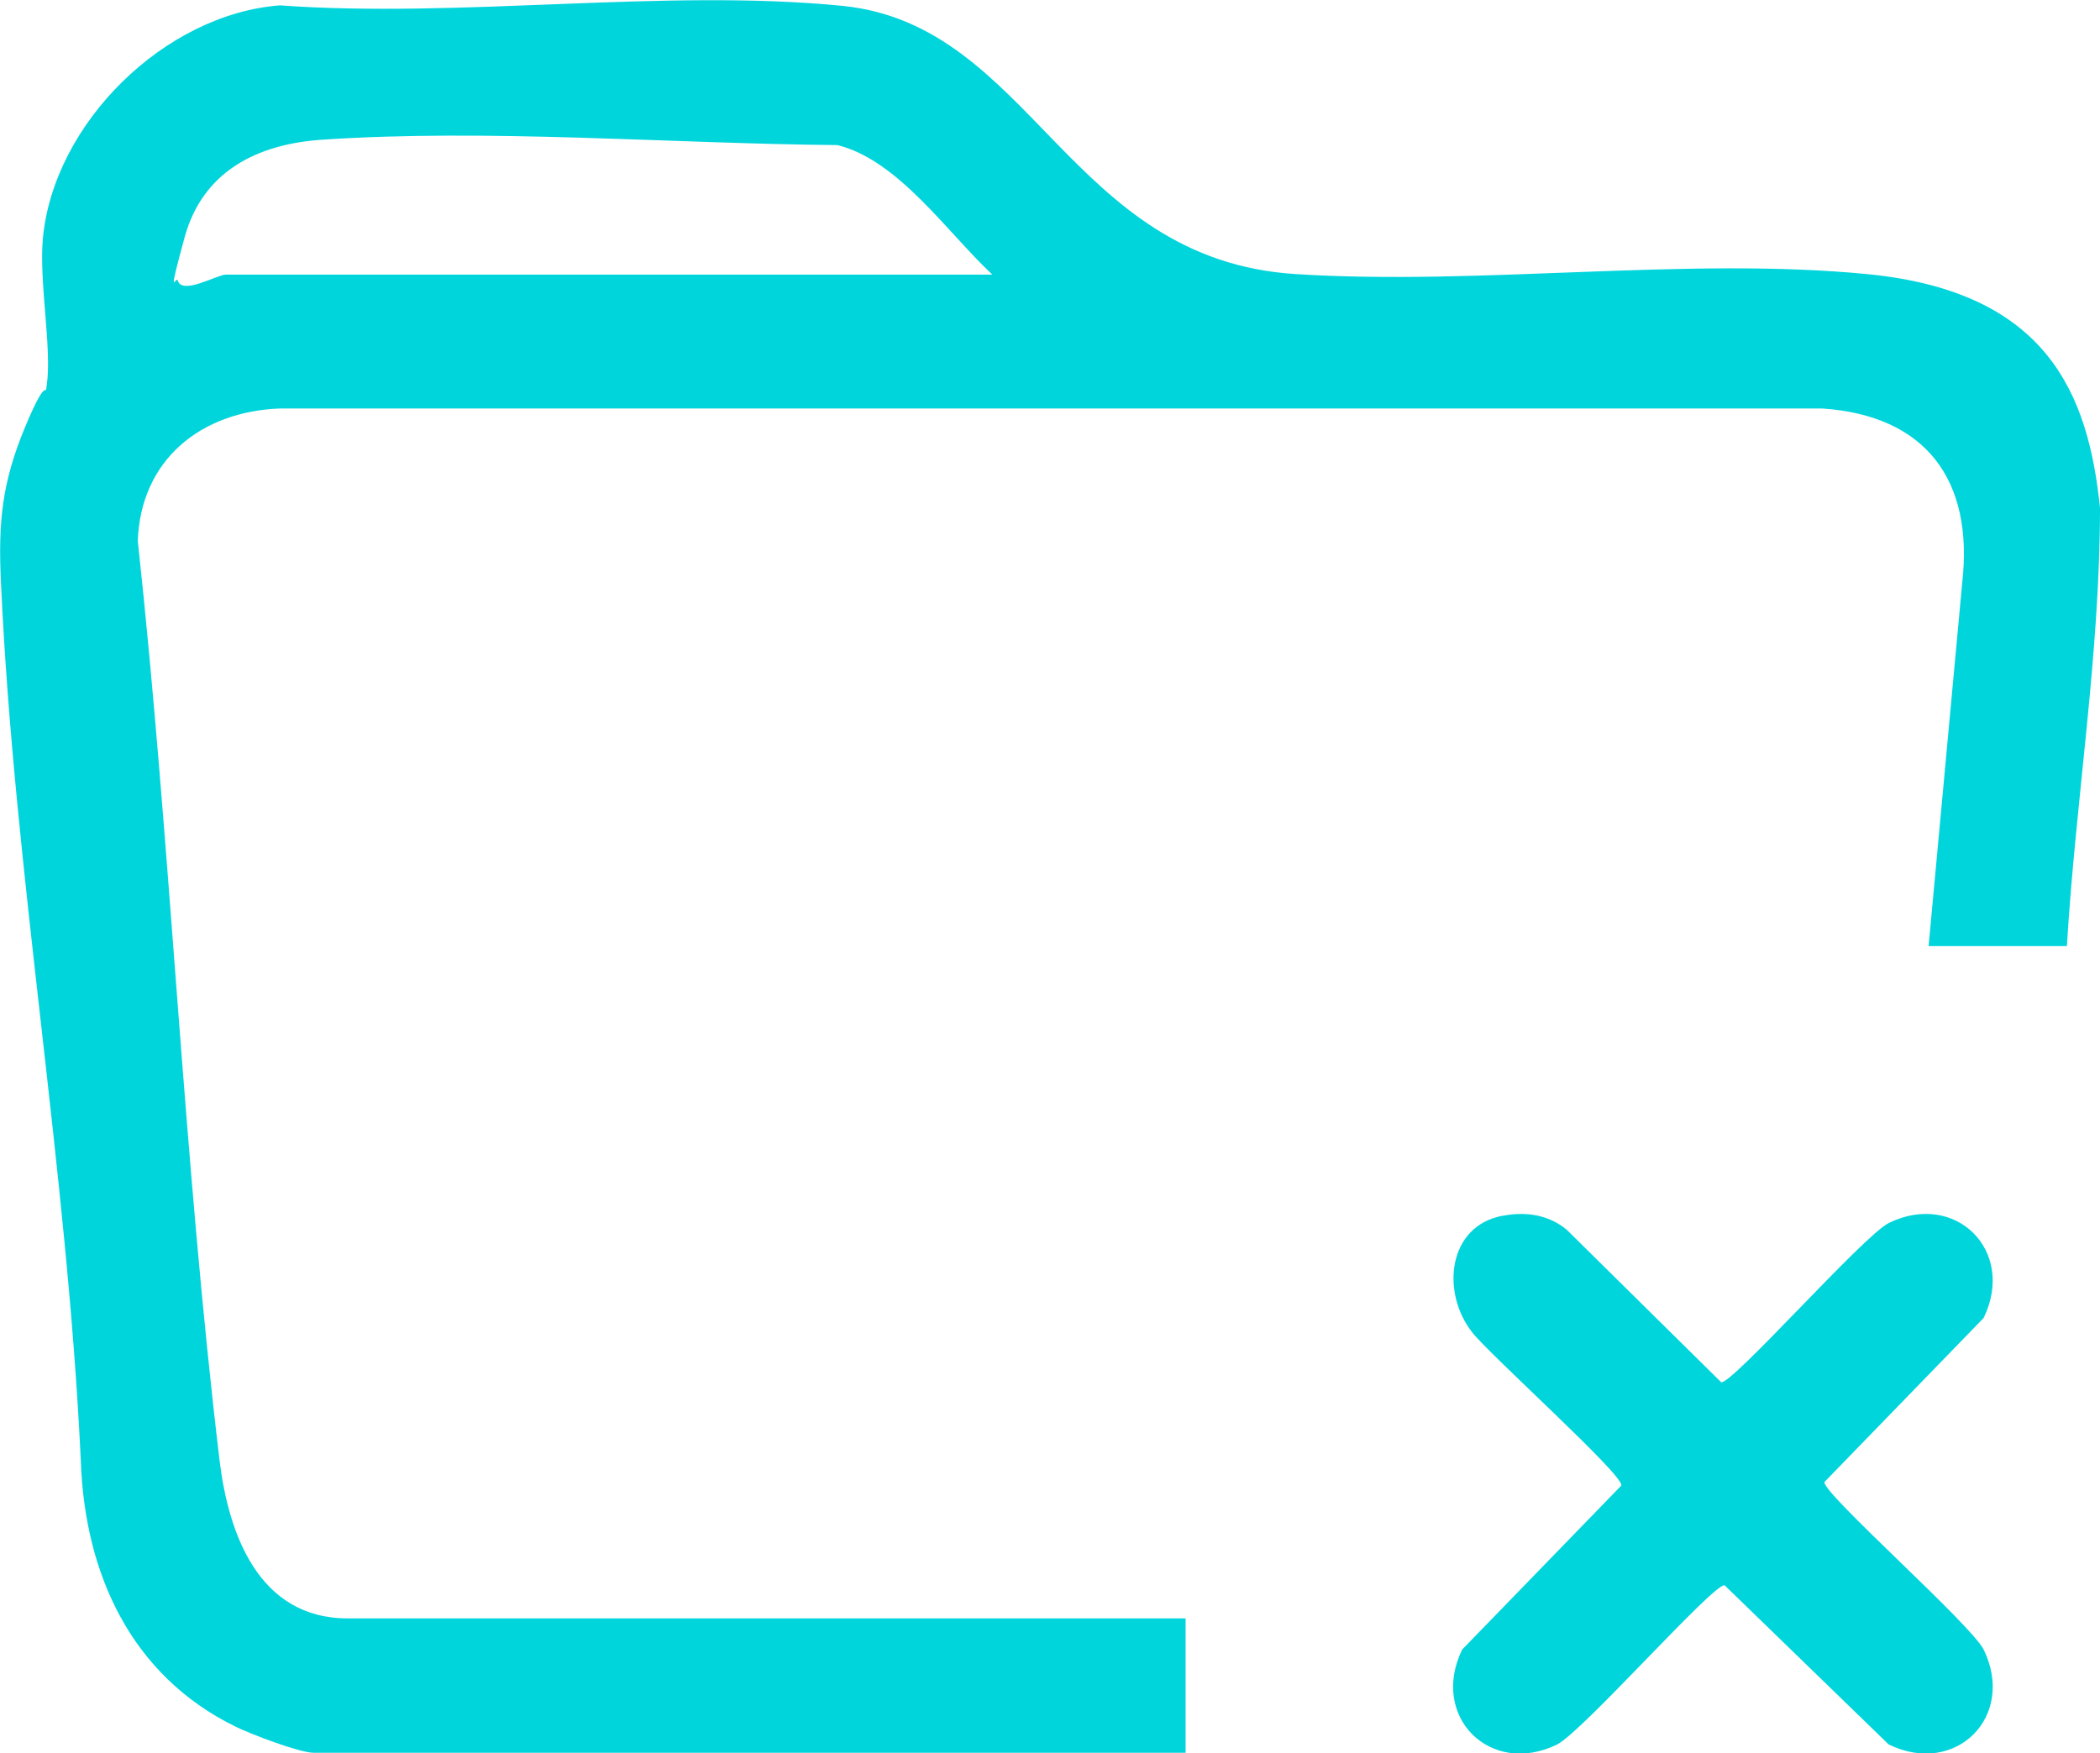<svg id="delete-folder" xmlns="http://www.w3.org/2000/svg" viewBox="0 0 431.3 360.1">
    <g id="delete-folder">
        <path
            d="M424.6,194.3h-28.5l6.9-74.6c2.4-21.1-7.5-34.4-28.8-35.8H57.5c-16.2.6-28.6,10.5-29.2,27.2,6.8,62.7,9.3,126.2,16.8,188.9,1.8,14.8,7.9,32.4,26.3,32.4h172.1v27.6H64.4c-2.9,0-13.1-3.9-16.1-5.4-21.4-10.5-30.9-31.4-31.7-54.5C13.8,240.2,2.9,179.2.2,119.7c-.6-12.5.2-20.6,5-32.1s4-5.4,4.4-8.5c1.1-7.4-1.6-21.1-.8-30.1C11,25.3,33.8,2.9,57.5,1.1c37.1,2.7,79-3.5,115.5.1,39,3.9,46.4,52.2,93.2,55.1,37.7,2.4,80.4-3.6,117.3,0s45.4,24.5,47.8,48c0,30.1-5,60-6.8,90ZM203.7,56.3c-9.1-8.5-19.2-23.4-31.7-26.5-34.2-.3-71.9-3.4-105.9-1.1-13.3.9-24.5,6.5-28.2,20.1s-1.7,7.7-1.4,8.8c.9,3.1,8.1-1.2,9.9-1.2h157.4Z"
            fill="#01d5dc" />
        <path
            d="M308.7,249.7c4.7-.9,9.4-.2,13.1,2.9l31.7,31.3c2.3.4,29.1-30,34.4-32.7,13.7-6.7,26.2,5.7,19.5,19.5l-32.7,33.7c-.4,2.3,30,29.1,32.7,34.4,6.7,13.7-5.7,26.2-19.5,19.5l-33.7-32.7c-2.3-.4-29.1,30-34.4,32.7-13.7,6.7-26.2-5.7-19.5-19.5l32.7-33.7c.4-2.2-26.9-26.7-30.6-31.4-6.5-8.2-5.1-21.9,6.2-24Z"
            fill="#01d5dc" />
    </g>
</svg>
